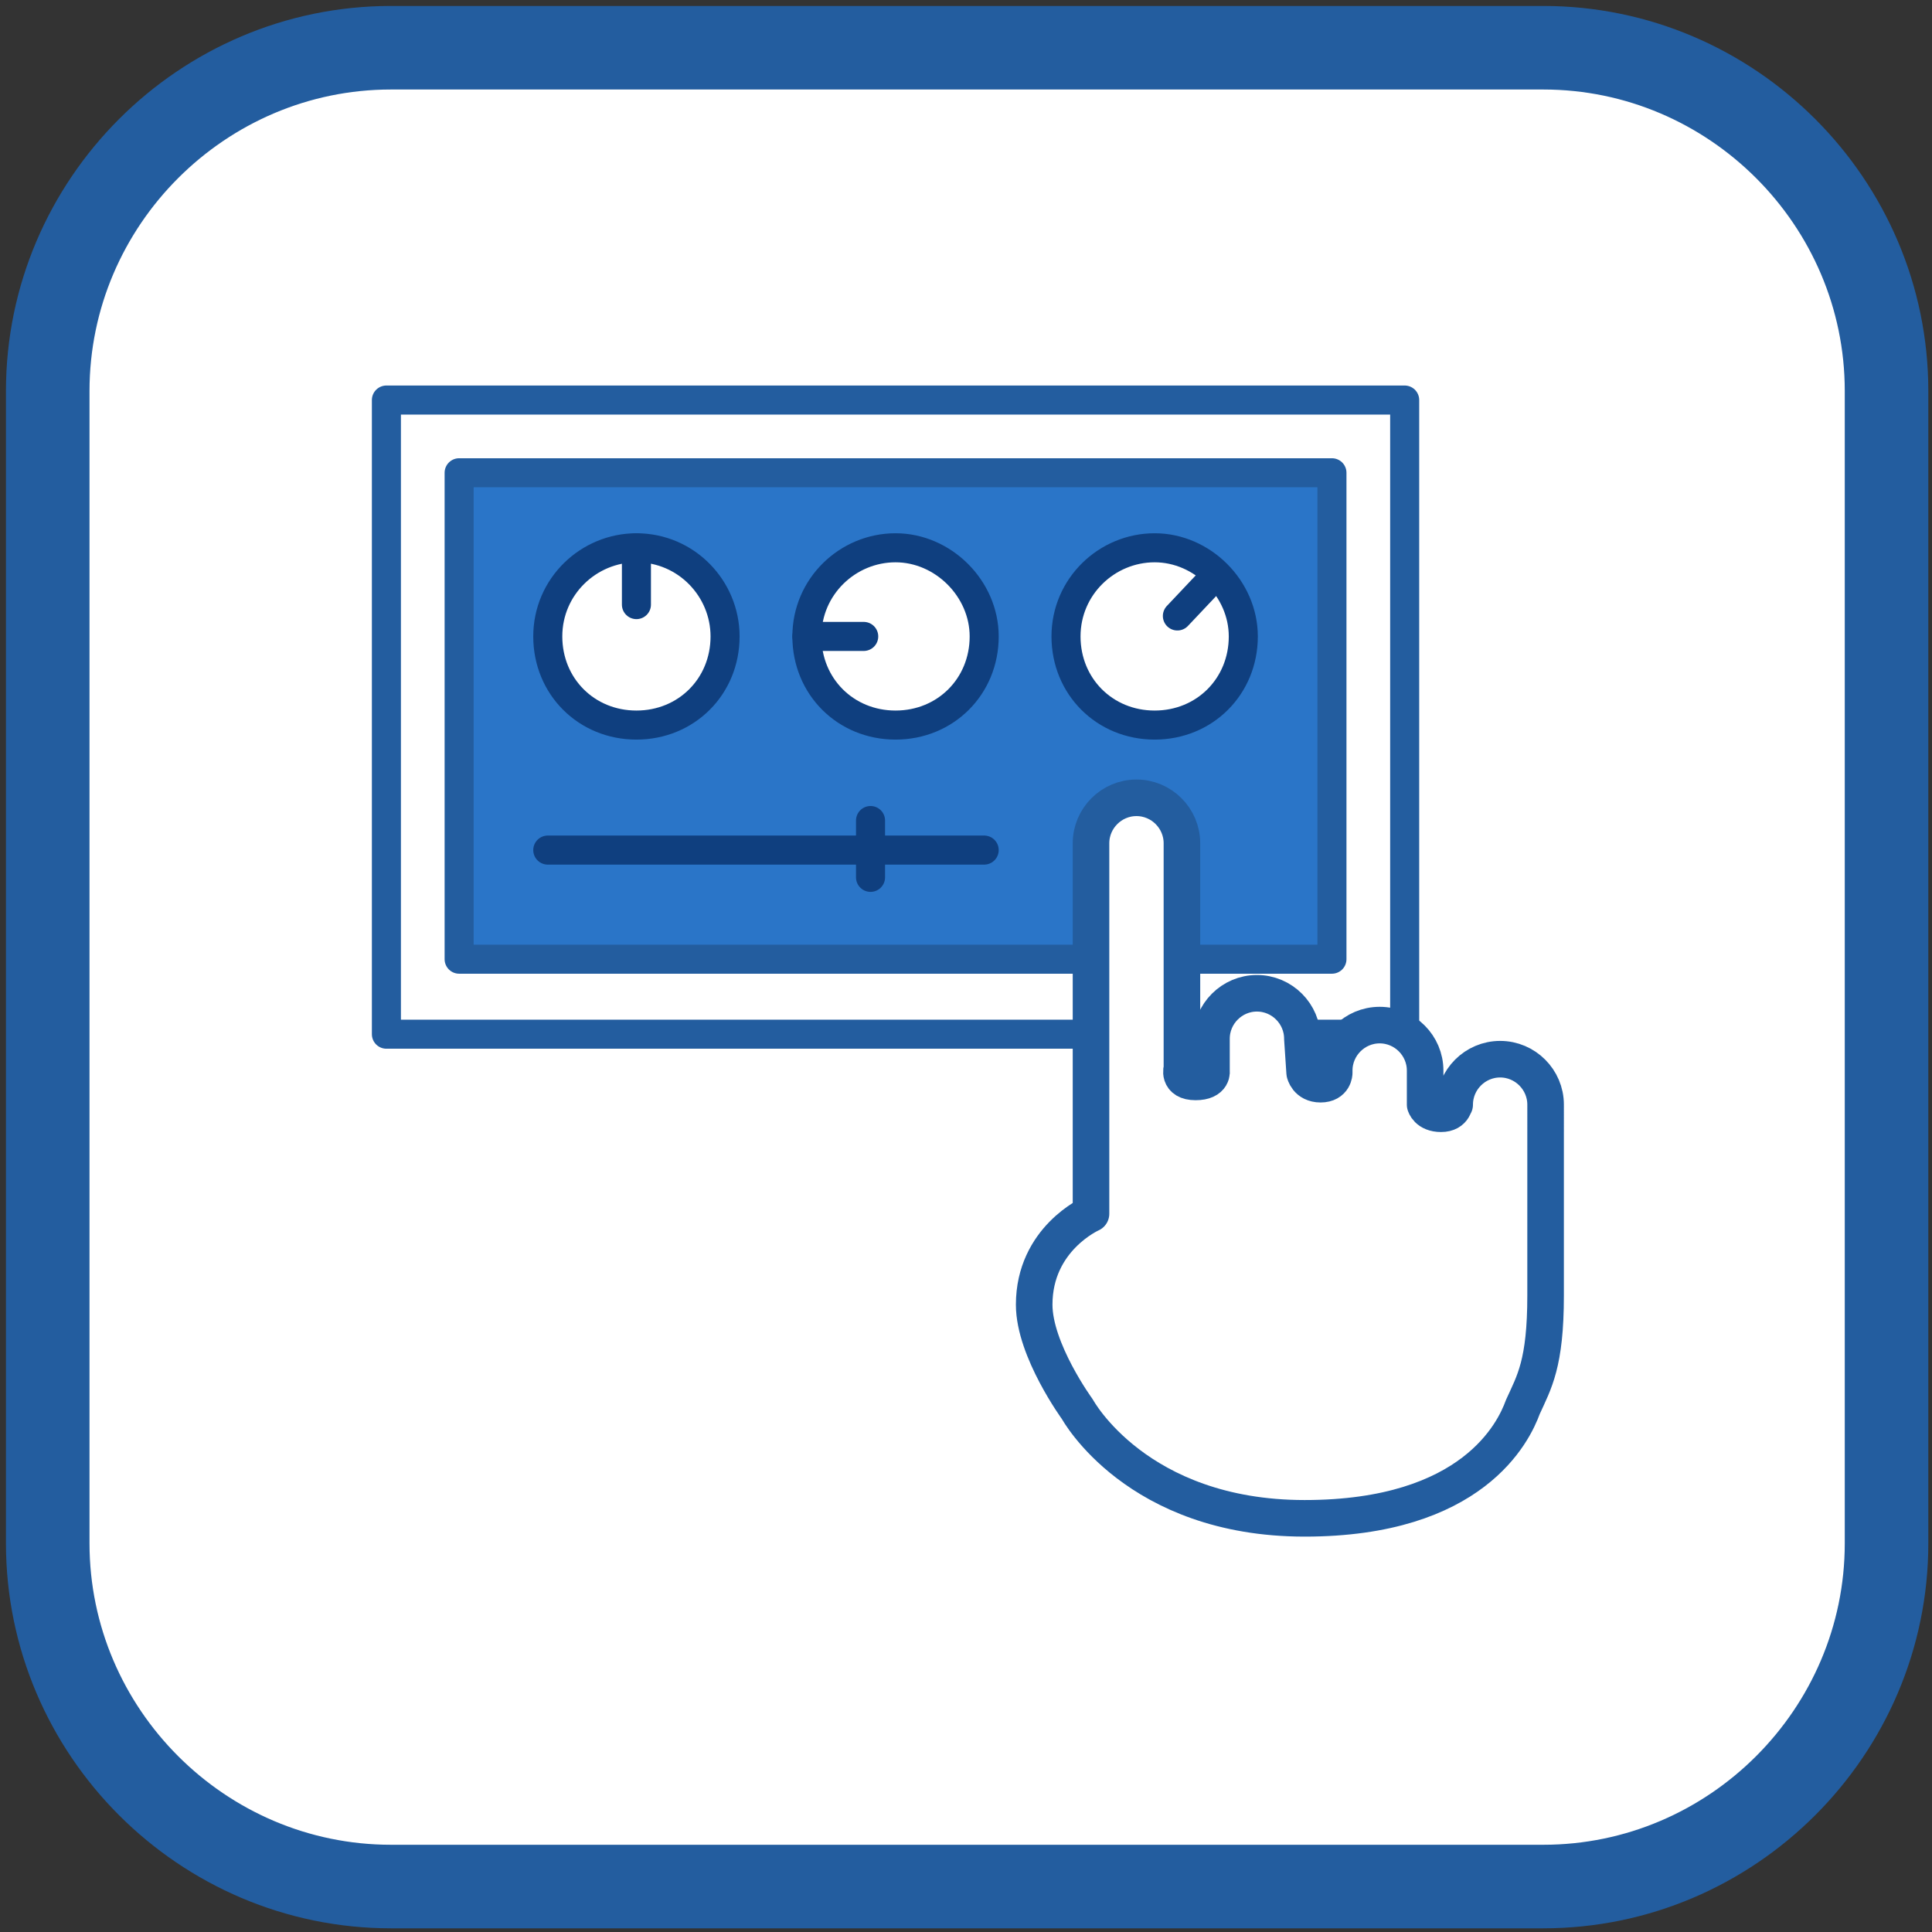 <?xml version="1.0" encoding="utf-8"?>
<!-- Generator: Adobe Illustrator 24.3.0, SVG Export Plug-In . SVG Version: 6.00 Build 0)  -->
<svg version="1.1"
	 id="Livello_1" text-rendering="geometricPrecision" shape-rendering="geometricPrecision" image-rendering="optimizeQuality"
	 xmlns="http://www.w3.org/2000/svg" xmlns:xlink="http://www.w3.org/1999/xlink" x="0px" y="0px" viewBox="0 0 85 85"
	 style="enable-background:new 0 0 85 85;" xml:space="preserve">
<rect x="0" y="0" width="85" height="85" fill="#333333" stroke="none"/>
<style type="text/css">
	.st0{fill:#FFFFFF;}
	.st1{fill:none;stroke:#235D9F;stroke-width:3.676;stroke-linejoin:round;stroke-miterlimit:10;}
	.st2{fill:none;stroke:#235D9F;stroke-width:1.278;stroke-linejoin:round;stroke-miterlimit:3;}
	.st3{fill:#2A75C8;stroke:#235D9F;stroke-width:1.278;stroke-linejoin:round;stroke-miterlimit:3;}
	.st4{fill:#FFFFFF;stroke:#235D9F;stroke-width:1.609;stroke-linejoin:round;stroke-miterlimit:3;}
	.st5{fill:#FFFFFF;stroke:#0F3F7F;stroke-width:1.278;stroke-linejoin:round;stroke-miterlimit:3;}
	.st6{fill:none;stroke:#0F3F7F;stroke-width:1.278;stroke-linecap:round;stroke-linejoin:round;stroke-miterlimit:3;}
</style>
<desc>document_information icon from the IconExperience.com O-Collection. Copyright by INCORS GmbH (www.incors.com).</desc>
<desc>document_information icon from the IconExperience.com O-Collection. Copyright by INCORS GmbH (www.incors.com).</desc>
<desc>document_information icon from the IconExperience.com O-Collection. Copyright by INCORS GmbH (www.incors.com).</desc>
<desc>document_information icon from the IconExperience.com O-Collection. Copyright by INCORS GmbH (www.incors.com).</desc>
<path id="SFONDO" class="st0" d="M17.2,2.1h50.7c8.3,0,15.1,6.8,15.1,15.1v50.7c0,8.3-6.8,15.1-15.1,15.1H17.2
	c-8.3,0-15.1-6.8-15.1-15.1V17.2C2.1,8.9,8.9,2.1,17.2,2.1z"/>
<path id="CONTORNO" class="st1" d="M17.2,2.1h50.7c8.3,0,15.1,6.8,15.1,15.1v50.7c0,8.3-6.8,15.1-15.1,15.1H17.2
	c-8.3,0-15.1-6.8-15.1-15.1V17.2C2.1,8.9,8.9,2.1,17.2,2.1z"/>
<g id="GRPH_INTERFACE">
	<rect x="17" y="17.6" class="st2" width="44.8" height="27.9"/>
	<rect x="20.2" y="20.8" class="st3" width="38.4" height="21.4"/>
	<path class="st4" d="M68,48.6c0-1.1-0.9-2-2-2s-2,0.9-2,2v-0.1c0,0,0,0.5-0.6,0.5c-0.6,0-0.7-0.4-0.7-0.4v-1.5c0-1.1-0.9-2-2-2
		s-2,0.9-2,2v0.1c0,0,0,0.5-0.6,0.5c-0.6,0-0.7-0.5-0.7-0.5l-0.1-1.5c0-1.1-0.9-2-2-2s-2,0.9-2,2v1.4c0,0,0.1,0.5-0.7,0.5
		C51.8,47.6,52,47,52,47l0-9.9c0-1.1-0.9-2-2-2s-2,0.9-2,2v16.3l0,0c0,0-2.5,1.1-2.5,4c0,2,1.9,4.6,1.9,4.6l0,0c0,0,2.6,4.8,10,4.8
		s9.2-3.8,9.6-4.9c0.5-1.1,1-1.9,1-4.9C68,54,68,48.6,68,48.6z"/>
	<path class="st5" d="M31.9,28c0,2.2-1.7,3.9-3.9,3.9c-2.2,0-3.9-1.7-3.9-3.9c0-2.2,1.8-3.9,3.9-3.9C30.2,24.1,31.9,25.9,31.9,28z"
		/>
	<path class="st5" d="M43.3,28c0,2.2-1.7,3.9-3.9,3.9c-2.2,0-3.9-1.7-3.9-3.9c0-2.2,1.8-3.9,3.9-3.9C41.5,24.1,43.3,25.9,43.3,28z"
		/>
	<path class="st5" d="M54.7,28c0,2.2-1.7,3.9-3.9,3.9c-2.2,0-3.9-1.7-3.9-3.9c0-2.2,1.8-3.9,3.9-3.9C52.9,24.1,54.7,25.9,54.7,28z"
		/>
	<line class="st6" x1="28" y1="24.1" x2="28" y2="26.6"/>
	<line class="st6" x1="51.8" y1="27.1" x2="53.5" y2="25.3"/>
	<line class="st6" x1="35.5" y1="28" x2="38" y2="28"/>
	<line class="st6" x1="24.1" y1="37.4" x2="43.3" y2="37.4"/>
	<line class="st6" x1="38.3" y1="36.1" x2="38.3" y2="38.6"/>
</g>
</svg>

